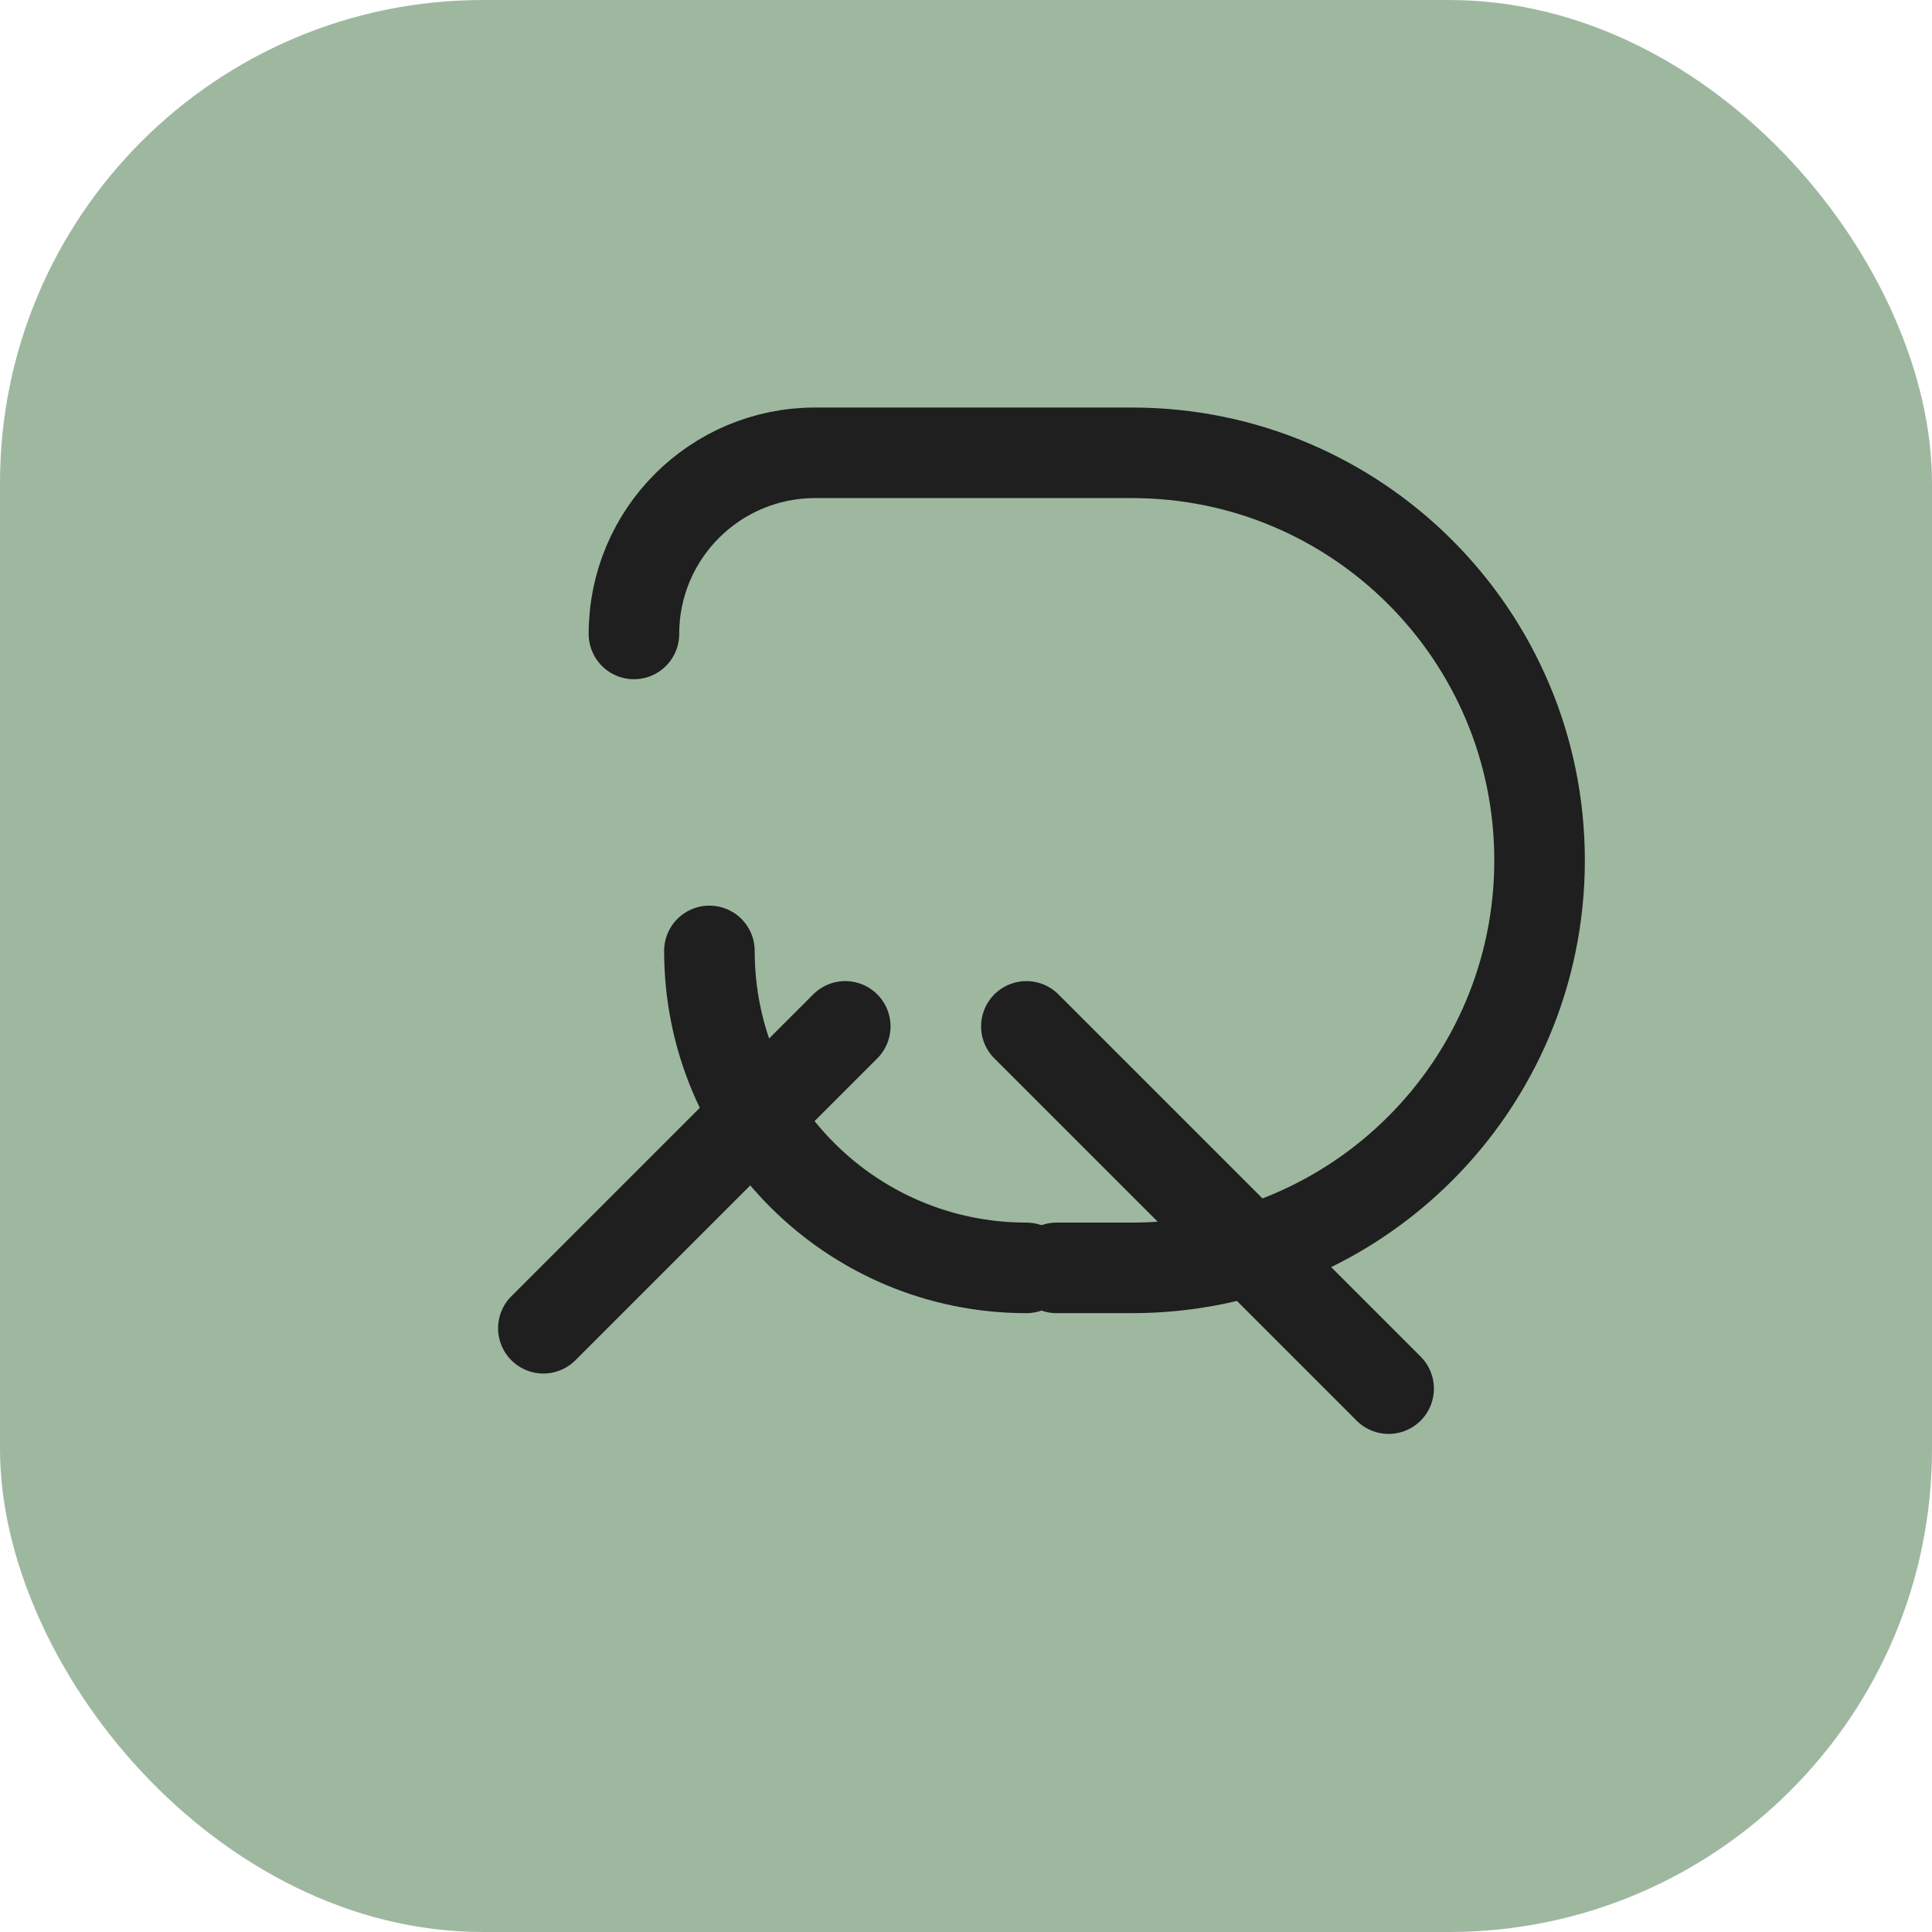 <svg width="128" height="128" viewBox="0 0 128 128" fill="none" xmlns="http://www.w3.org/2000/svg">
  <rect width="128" height="128" rx="32" fill="#9EB8A0"/>
  <path d="M42 42c0-6.627 5.373-12 12-12h21c14.912 0 27 12.088 27 27s-12.088 27-27 27h-5" stroke="#1F1F1F" stroke-width="6" stroke-linecap="round"/>
  <path d="M47 63c0 11.598 9.402 21 21 21" stroke="#1F1F1F" stroke-width="6" stroke-linecap="round"/>
  <path d="M36 88l20-20" stroke="#1F1F1F" stroke-width="6" stroke-linecap="round"/>
  <path d="M68 68l24 24" stroke="#1F1F1F" stroke-width="6" stroke-linecap="round"/>
</svg>
